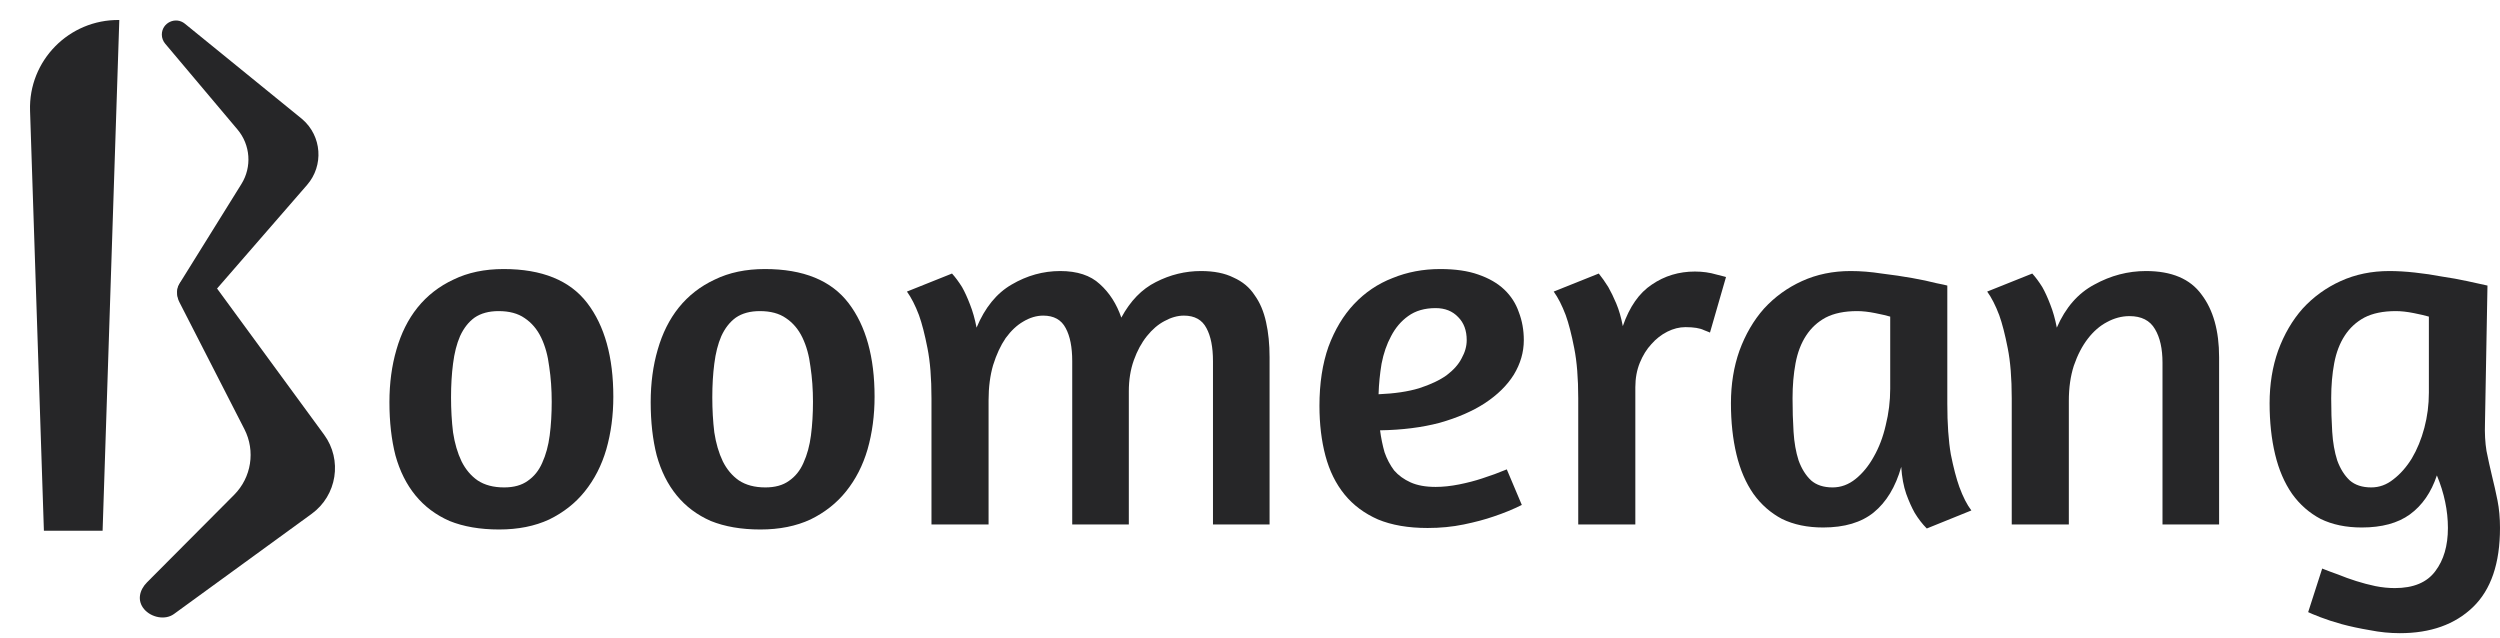 <svg width="200" height="51" viewBox="0 0 200 51" fill="none" xmlns="http://www.w3.org/2000/svg">
<path d="M40.29 21.523C43.362 21.523 45.593 22.431 46.982 24.247C48.371 26.064 49.066 28.561 49.066 31.74C49.066 33.236 48.879 34.639 48.505 35.948C48.131 37.23 47.556 38.352 46.782 39.314C46.034 40.249 45.085 40.997 43.937 41.558C42.788 42.092 41.452 42.359 39.93 42.359C38.407 42.359 37.085 42.132 35.963 41.678C34.867 41.197 33.959 40.516 33.238 39.634C32.517 38.753 31.982 37.684 31.635 36.429C31.315 35.173 31.154 33.757 31.154 32.181C31.154 30.659 31.341 29.256 31.715 27.974C32.089 26.665 32.65 25.543 33.398 24.608C34.173 23.646 35.135 22.898 36.283 22.364C37.432 21.803 38.768 21.523 40.29 21.523ZM39.89 24.888C39.115 24.888 38.474 25.062 37.966 25.409C37.485 25.756 37.098 26.251 36.804 26.892C36.537 27.506 36.35 28.241 36.243 29.096C36.136 29.924 36.083 30.819 36.083 31.78C36.083 32.769 36.136 33.704 36.243 34.585C36.377 35.467 36.604 36.242 36.924 36.909C37.245 37.55 37.672 38.058 38.207 38.432C38.768 38.806 39.475 38.993 40.33 38.993C41.105 38.993 41.733 38.819 42.214 38.472C42.721 38.125 43.109 37.644 43.376 37.03C43.67 36.389 43.87 35.654 43.977 34.826C44.084 33.998 44.137 33.103 44.137 32.141C44.137 31.153 44.07 30.218 43.937 29.336C43.83 28.455 43.616 27.68 43.296 27.012C42.975 26.344 42.534 25.823 41.973 25.449C41.439 25.075 40.744 24.888 39.89 24.888Z" fill="#262628"/>
<path d="M61.191 21.523C64.263 21.523 66.494 22.431 67.883 24.247C69.272 26.064 69.966 28.561 69.966 31.74C69.966 33.236 69.779 34.639 69.405 35.948C69.031 37.23 68.457 38.352 67.682 39.314C66.934 40.249 65.986 40.997 64.837 41.558C63.689 42.092 62.353 42.359 60.83 42.359C59.308 42.359 57.985 42.132 56.863 41.678C55.768 41.197 54.86 40.516 54.139 39.634C53.417 38.753 52.883 37.684 52.536 36.429C52.215 35.173 52.055 33.757 52.055 32.181C52.055 30.659 52.242 29.256 52.616 27.974C52.99 26.665 53.551 25.543 54.299 24.608C55.074 23.646 56.035 22.898 57.184 22.364C58.333 21.803 59.668 21.523 61.191 21.523ZM60.79 24.888C60.016 24.888 59.374 25.062 58.867 25.409C58.386 25.756 57.999 26.251 57.705 26.892C57.438 27.506 57.251 28.241 57.144 29.096C57.037 29.924 56.984 30.819 56.984 31.78C56.984 32.769 57.037 33.704 57.144 34.585C57.278 35.467 57.505 36.242 57.825 36.909C58.146 37.55 58.573 38.058 59.107 38.432C59.668 38.806 60.376 38.993 61.231 38.993C62.006 38.993 62.633 38.819 63.114 38.472C63.622 38.125 64.009 37.644 64.276 37.03C64.57 36.389 64.771 35.654 64.877 34.826C64.984 33.998 65.038 33.103 65.038 32.141C65.038 31.153 64.971 30.218 64.837 29.336C64.731 28.455 64.517 27.68 64.196 27.012C63.876 26.344 63.435 25.823 62.874 25.449C62.34 25.075 61.645 24.888 60.79 24.888Z" fill="#262628"/>
<path d="M97.038 41.958V28.895C97.038 27.773 96.864 26.892 96.517 26.251C96.17 25.583 95.569 25.249 94.714 25.249C94.206 25.249 93.685 25.396 93.151 25.69C92.644 25.957 92.176 26.358 91.749 26.892C91.321 27.426 90.974 28.067 90.707 28.815C90.44 29.563 90.306 30.391 90.306 31.3V41.958H85.778V28.895C85.778 27.773 85.605 26.892 85.257 26.251C84.91 25.583 84.309 25.249 83.454 25.249C82.92 25.249 82.385 25.409 81.851 25.73C81.344 26.024 80.876 26.465 80.449 27.052C80.048 27.64 79.714 28.361 79.447 29.216C79.207 30.044 79.086 30.979 79.086 32.021V41.958H74.518V31.861C74.518 30.258 74.412 28.922 74.198 27.854C73.984 26.758 73.757 25.877 73.517 25.209C73.223 24.434 72.902 23.806 72.555 23.326L76.161 21.883C76.428 22.177 76.695 22.538 76.963 22.965C77.176 23.339 77.39 23.806 77.604 24.367C77.817 24.902 77.991 25.516 78.125 26.211C78.793 24.608 79.728 23.459 80.93 22.765C82.158 22.043 83.454 21.683 84.816 21.683C86.179 21.683 87.234 22.03 87.982 22.725C88.757 23.419 89.331 24.314 89.705 25.409C90.426 24.074 91.348 23.125 92.47 22.564C93.618 21.977 94.821 21.683 96.076 21.683C97.118 21.683 97.986 21.856 98.681 22.204C99.402 22.524 99.963 22.992 100.364 23.606C100.791 24.194 101.098 24.915 101.285 25.77C101.472 26.598 101.566 27.533 101.566 28.575V41.958H97.038Z" fill="#262628"/>
<path d="M105.556 32.462C105.556 30.672 105.797 29.096 106.278 27.733C106.785 26.371 107.467 25.236 108.321 24.327C109.203 23.392 110.231 22.698 111.407 22.244C112.582 21.763 113.851 21.523 115.213 21.523C116.416 21.523 117.431 21.669 118.259 21.963C119.114 22.257 119.808 22.658 120.342 23.165C120.877 23.673 121.264 24.274 121.504 24.968C121.772 25.663 121.905 26.411 121.905 27.212C121.905 28.174 121.638 29.096 121.104 29.977C120.569 30.832 119.795 31.593 118.78 32.261C117.791 32.902 116.589 33.423 115.173 33.824C113.758 34.198 112.168 34.398 110.405 34.425C110.485 35.039 110.605 35.627 110.766 36.188C110.953 36.722 111.206 37.203 111.527 37.631C111.874 38.031 112.315 38.352 112.849 38.592C113.384 38.833 114.051 38.953 114.853 38.953C115.44 38.953 116.068 38.886 116.736 38.753C117.404 38.619 118.018 38.459 118.579 38.272C119.247 38.058 119.902 37.818 120.543 37.55L121.745 40.395C121.05 40.743 120.302 41.05 119.501 41.317C118.806 41.558 118.005 41.771 117.097 41.958C116.188 42.145 115.227 42.239 114.212 42.239C112.662 42.239 111.34 42.012 110.245 41.558C109.149 41.077 108.255 40.409 107.56 39.554C106.865 38.699 106.358 37.671 106.037 36.469C105.717 35.267 105.556 33.931 105.556 32.462ZM114.853 24.648C113.971 24.648 113.237 24.862 112.649 25.289C112.088 25.69 111.634 26.224 111.287 26.892C110.939 27.533 110.685 28.268 110.525 29.096C110.392 29.897 110.311 30.712 110.285 31.54C111.567 31.487 112.649 31.326 113.53 31.059C114.439 30.765 115.173 30.418 115.734 30.017C116.295 29.59 116.696 29.136 116.936 28.655C117.204 28.174 117.337 27.693 117.337 27.212C117.337 26.438 117.11 25.823 116.656 25.369C116.202 24.888 115.601 24.648 114.853 24.648Z" fill="#262628"/>
<path d="M134.834 26.171C134.353 26.171 133.872 26.291 133.392 26.531C132.911 26.772 132.483 27.106 132.109 27.533C131.735 27.934 131.428 28.428 131.188 29.016C130.947 29.603 130.827 30.258 130.827 30.979V41.958H126.259V31.861C126.259 30.258 126.152 28.922 125.938 27.854C125.725 26.758 125.498 25.877 125.257 25.209C124.963 24.434 124.643 23.806 124.296 23.326L127.902 21.883C128.142 22.177 128.396 22.538 128.663 22.965C128.877 23.339 129.091 23.78 129.304 24.287C129.518 24.795 129.692 25.396 129.825 26.09C130.36 24.541 131.134 23.433 132.149 22.765C133.164 22.07 134.313 21.723 135.595 21.723C136.21 21.723 136.784 21.803 137.318 21.963C137.853 22.097 138.106 22.164 138.08 22.164L136.797 26.611C136.824 26.611 136.664 26.545 136.317 26.411C135.996 26.251 135.502 26.171 134.834 26.171Z" fill="#262628"/>
<path d="M155.785 32.301C155.785 33.904 155.879 35.253 156.066 36.348C156.28 37.417 156.507 38.285 156.747 38.953C157.041 39.754 157.362 40.382 157.709 40.836L154.143 42.279C153.795 41.931 153.475 41.517 153.181 41.037C152.94 40.609 152.713 40.102 152.5 39.514C152.286 38.9 152.152 38.178 152.099 37.35C151.645 38.953 150.91 40.169 149.895 40.997C148.907 41.798 147.558 42.199 145.848 42.199C144.592 42.199 143.497 41.972 142.562 41.517C141.654 41.037 140.893 40.369 140.278 39.514C139.664 38.632 139.21 37.577 138.916 36.348C138.622 35.12 138.475 33.757 138.475 32.261C138.475 30.739 138.702 29.336 139.156 28.054C139.637 26.745 140.292 25.623 141.12 24.688C141.975 23.753 142.99 23.018 144.165 22.484C145.34 21.95 146.636 21.683 148.052 21.683C148.853 21.683 149.681 21.75 150.536 21.883C151.418 21.99 152.233 22.11 152.981 22.244C153.728 22.377 154.356 22.511 154.864 22.644C155.398 22.751 155.705 22.818 155.785 22.845V32.301ZM146.609 38.993C147.277 38.993 147.892 38.766 148.453 38.312C149.014 37.858 149.494 37.27 149.895 36.549C150.323 35.801 150.643 34.959 150.857 34.024C151.097 33.063 151.217 32.088 151.217 31.099V25.329C150.95 25.249 150.55 25.155 150.015 25.049C149.481 24.942 149 24.888 148.573 24.888C147.558 24.888 146.716 25.062 146.048 25.409C145.407 25.756 144.886 26.237 144.486 26.852C144.085 27.466 143.804 28.201 143.644 29.056C143.484 29.91 143.404 30.846 143.404 31.861C143.404 32.795 143.43 33.69 143.484 34.545C143.537 35.4 143.671 36.161 143.885 36.829C144.125 37.497 144.459 38.031 144.886 38.432C145.314 38.806 145.888 38.993 146.609 38.993Z" fill="#262628"/>
<path d="M173 41.958V29.016C173 27.894 172.799 26.999 172.399 26.331C171.998 25.636 171.317 25.289 170.355 25.289C169.741 25.289 169.14 25.449 168.552 25.77C167.991 26.064 167.483 26.505 167.029 27.092C166.575 27.68 166.201 28.401 165.907 29.256C165.64 30.084 165.507 31.019 165.507 32.061V41.958H160.939V31.861C160.939 30.258 160.832 28.922 160.618 27.854C160.404 26.758 160.177 25.877 159.937 25.209C159.643 24.434 159.322 23.806 158.975 23.326L162.581 21.883C162.849 22.177 163.116 22.538 163.383 22.965C163.596 23.339 163.81 23.806 164.024 24.367C164.238 24.902 164.411 25.516 164.545 26.211C165.239 24.608 166.241 23.459 167.55 22.765C168.859 22.043 170.235 21.683 171.677 21.683C173.734 21.683 175.217 22.311 176.125 23.566C177.06 24.795 177.528 26.465 177.528 28.575V41.958H173Z" fill="#262628"/>
<path d="M185.775 45.484C186.176 45.645 186.603 45.805 187.057 45.965C187.512 46.152 187.992 46.326 188.5 46.486C189.007 46.647 189.515 46.78 190.023 46.887C190.557 46.994 191.078 47.047 191.585 47.047C193.081 47.047 194.163 46.593 194.831 45.685C195.499 44.803 195.833 43.655 195.833 42.239C195.833 40.85 195.539 39.447 194.951 38.031C194.497 39.394 193.776 40.436 192.787 41.157C191.826 41.851 190.544 42.199 188.941 42.199C187.685 42.199 186.59 41.972 185.655 41.517C184.747 41.037 183.985 40.369 183.371 39.514C182.757 38.632 182.302 37.577 182.009 36.348C181.715 35.12 181.568 33.757 181.568 32.261C181.568 30.739 181.795 29.336 182.249 28.054C182.73 26.745 183.384 25.623 184.212 24.688C185.067 23.753 186.082 23.018 187.258 22.484C188.433 21.95 189.729 21.683 191.145 21.683C191.786 21.683 192.467 21.723 193.188 21.803C193.936 21.883 194.657 21.99 195.352 22.123C196.073 22.23 196.741 22.351 197.355 22.484C197.997 22.618 198.544 22.738 198.998 22.845L198.798 33.864C198.771 34.666 198.811 35.4 198.918 36.068C199.052 36.736 199.199 37.404 199.359 38.072C199.519 38.713 199.666 39.367 199.8 40.035C199.933 40.703 200 41.437 200 42.239C200 45.07 199.279 47.181 197.836 48.57C196.394 49.959 194.444 50.654 191.986 50.654C191.185 50.654 190.383 50.573 189.582 50.413C188.78 50.279 188.032 50.119 187.338 49.932C186.67 49.745 186.096 49.558 185.615 49.371C185.134 49.184 184.813 49.051 184.653 48.971L185.775 45.484ZM189.702 38.993C190.343 38.993 190.931 38.779 191.465 38.352C192.026 37.925 192.52 37.364 192.948 36.669C193.375 35.948 193.709 35.133 193.949 34.225C194.19 33.316 194.31 32.382 194.31 31.42V25.329C194.043 25.249 193.642 25.155 193.108 25.049C192.574 24.942 192.093 24.888 191.665 24.888C190.65 24.888 189.809 25.062 189.141 25.409C188.5 25.756 187.979 26.237 187.578 26.852C187.178 27.466 186.897 28.201 186.737 29.056C186.577 29.91 186.496 30.846 186.496 31.861C186.496 32.795 186.523 33.69 186.577 34.545C186.63 35.4 186.764 36.161 186.977 36.829C187.218 37.497 187.552 38.031 187.979 38.432C188.406 38.806 188.981 38.993 189.702 38.993Z" fill="#262628"/>
<path d="M11.764 46.584L18.729 39.589C20.114 38.198 20.446 36.078 19.552 34.332L14.35 24.171C14.005 23.495 14.202 22.67 14.817 22.223C15.508 21.72 16.477 21.871 16.982 22.559L25.925 34.77C27.407 36.793 26.962 39.631 24.932 41.108L13.916 49.121C13.21 49.635 12.095 49.399 11.531 48.733C10.96 48.059 11.14 47.211 11.764 46.584Z" fill="#262628"/>
<path d="M14.355 22.693L19.313 14.722C20.165 13.352 20.038 11.593 18.998 10.359L13.211 3.49C13.041 3.287 12.947 3.031 12.947 2.767C12.947 1.819 14.052 1.296 14.789 1.895L24.184 9.536C25.747 10.884 25.917 13.24 24.564 14.797L16.4 24.193C15.94 24.723 15.135 24.78 14.603 24.321C14.13 23.913 14.025 23.223 14.355 22.693Z" fill="#262628"/>
<path d="M2.404 8.857C2.272 4.852 5.523 1.547 9.544 1.6L8.208 42.461L3.512 42.457L2.404 8.857Z" fill="#262628"/>
</svg>
